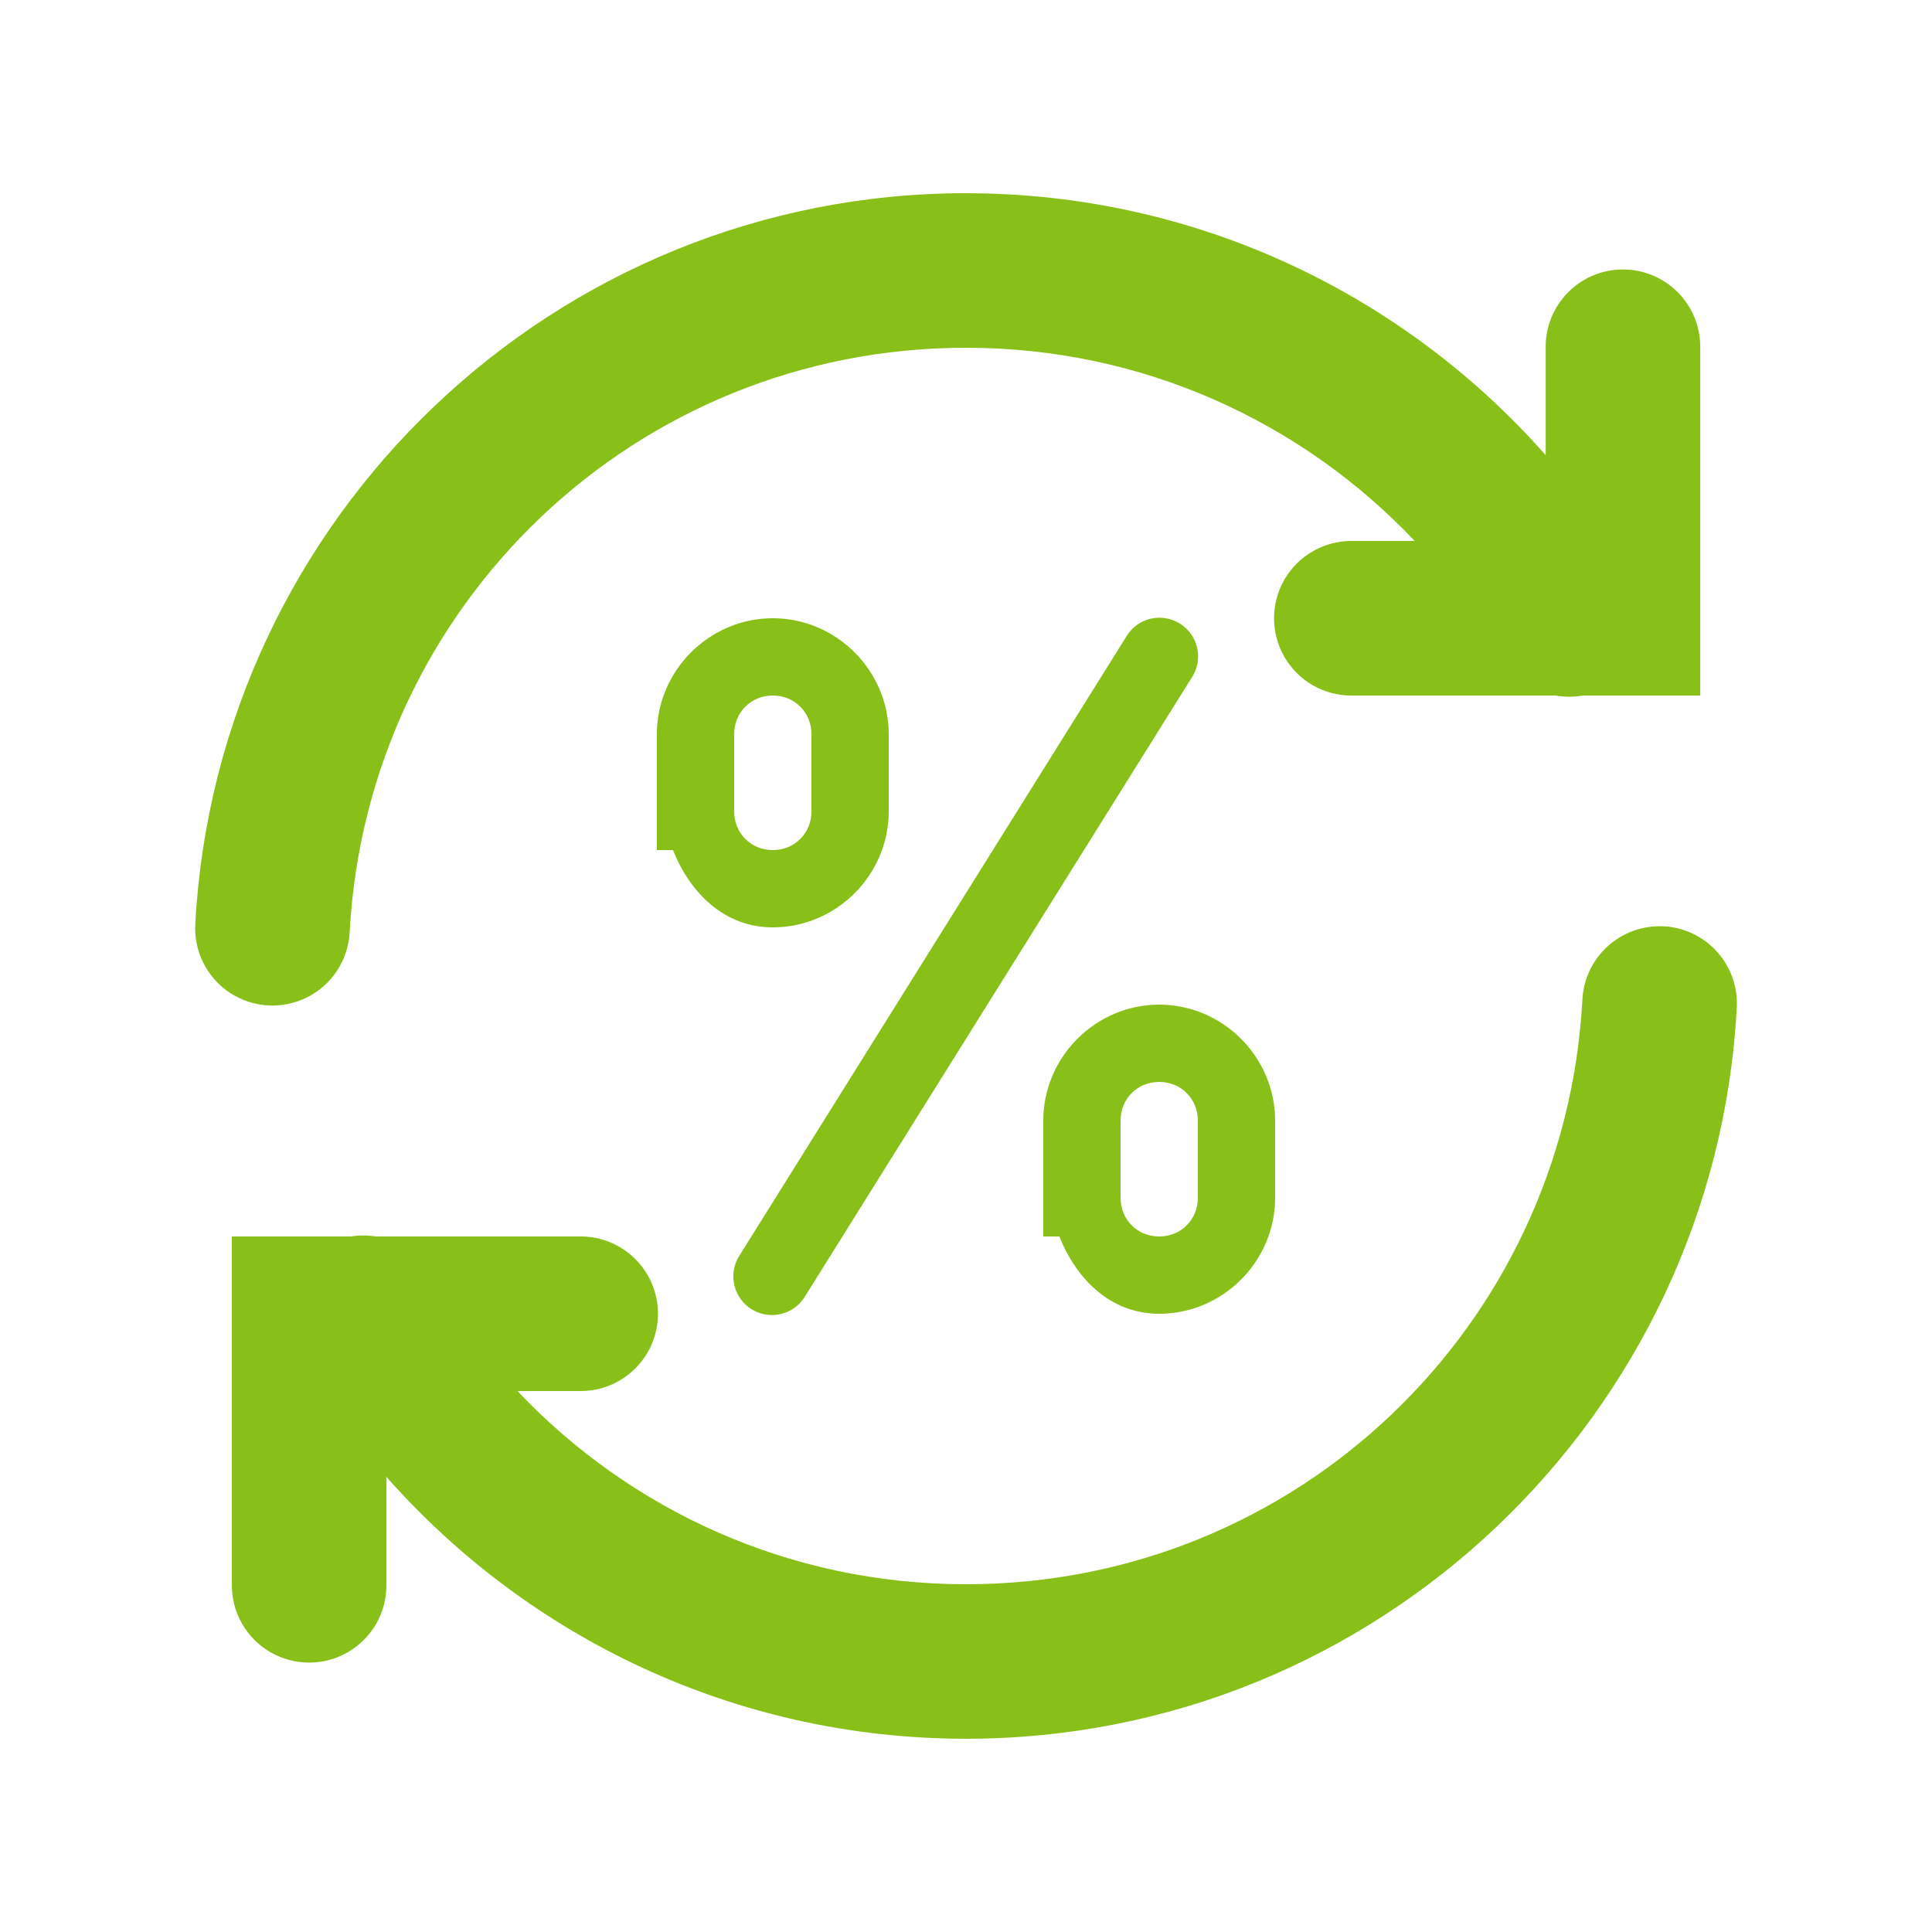 <svg xmlns="http://www.w3.org/2000/svg" xmlns:xlink="http://www.w3.org/1999/xlink" viewBox="0,0,256,256" width="50px" height="50px" fill-rule="nonzero"><g fill="#89bf19" fill-rule="nonzero" stroke="none" stroke-width="1" stroke-linecap="butt" stroke-linejoin="miter" stroke-miterlimit="10" stroke-dasharray="" stroke-dashoffset="0" font-family="none" font-weight="none" font-size="none" text-anchor="none" style="mix-blend-mode: normal"><g transform="scale(5.12,5.12)"><path d="M25,5c-10.649,0 -19.367,8.379 -19.945,18.891c-0.048,0.719 0.294,1.407 0.896,1.803c0.602,0.396 1.369,0.438 2.011,0.11c0.641,-0.328 1.057,-0.975 1.088,-1.695c0.464,-8.435 7.392,-15.109 15.951,-15.109c4.585,0 8.699,1.924 11.611,5h-1.611c-0.721,-0.01 -1.392,0.369 -1.756,0.992c-0.364,0.623 -0.364,1.394 0,2.017c0.364,0.623 1.034,1.002 1.756,0.992h5.26c0.227,0.04 0.46,0.04 0.688,0h3.053v-9c0.007,-0.54 -0.204,-1.061 -0.586,-1.442c-0.382,-0.382 -0.903,-0.593 -1.443,-0.585c-1.104,0.016 -1.986,0.924 -1.971,2.027v2.777c-3.668,-4.155 -9.036,-6.777 -15,-6.777zM29.951,15.988c-0.33,0.019 -0.628,0.2 -0.799,0.482l-10,16c-0.206,0.303 -0.23,0.695 -0.062,1.021c0.168,0.326 0.501,0.534 0.867,0.542c0.367,0.008 0.708,-0.185 0.89,-0.504l10,-16c0.194,-0.301 0.212,-0.683 0.048,-1.001c-0.165,-0.318 -0.487,-0.524 -0.845,-0.54c-0.033,-0.002 -0.066,-0.002 -0.1,0zM20,16c-1.645,0 -3,1.355 -3,3v2v1h0.416c0.443,1.107 1.327,2 2.584,2c1.645,0 3,-1.355 3,-3v-2c0,-1.645 -1.355,-3 -3,-3zM20,18c0.565,0 1,0.435 1,1v2c0,0.565 -0.435,1 -1,1c-0.565,0 -1,-0.435 -1,-1v-2c0,-0.565 0.435,-1 1,-1zM43.031,23.973c-0.53,-0.022 -1.047,0.168 -1.437,0.528c-0.39,0.36 -0.621,0.86 -0.643,1.39c-0.464,8.435 -7.392,15.109 -15.951,15.109c-4.585,0 -8.697,-1.924 -11.609,-5h1.609c0.721,0.01 1.392,-0.369 1.756,-0.992c0.364,-0.623 0.364,-1.394 0,-2.017c-0.364,-0.623 -1.034,-1.002 -1.756,-0.992h-5.283c-0.208,-0.033 -0.421,-0.033 -0.629,0h-3.088v9c-0.01,0.721 0.369,1.392 0.992,1.756c0.623,0.364 1.394,0.364 2.017,0c0.623,-0.364 1.002,-1.034 0.992,-1.756v-2.777c3.668,4.155 9.037,6.777 15,6.777c10.649,0 19.367,-8.379 19.945,-18.891c0.037,-0.539 -0.145,-1.07 -0.506,-1.473c-0.361,-0.402 -0.869,-0.642 -1.408,-0.664zM30,26c-1.645,0 -3,1.355 -3,3v2v1h0.416c0.443,1.107 1.327,2 2.584,2c1.645,0 3,-1.355 3,-3v-2c0,-1.645 -1.355,-3 -3,-3zM30,28c0.565,0 1,0.435 1,1v2c0,0.565 -0.435,1 -1,1c-0.565,0 -1,-0.435 -1,-1v-2c0,-0.565 0.435,-1 1,-1z"></path></g></g></svg>